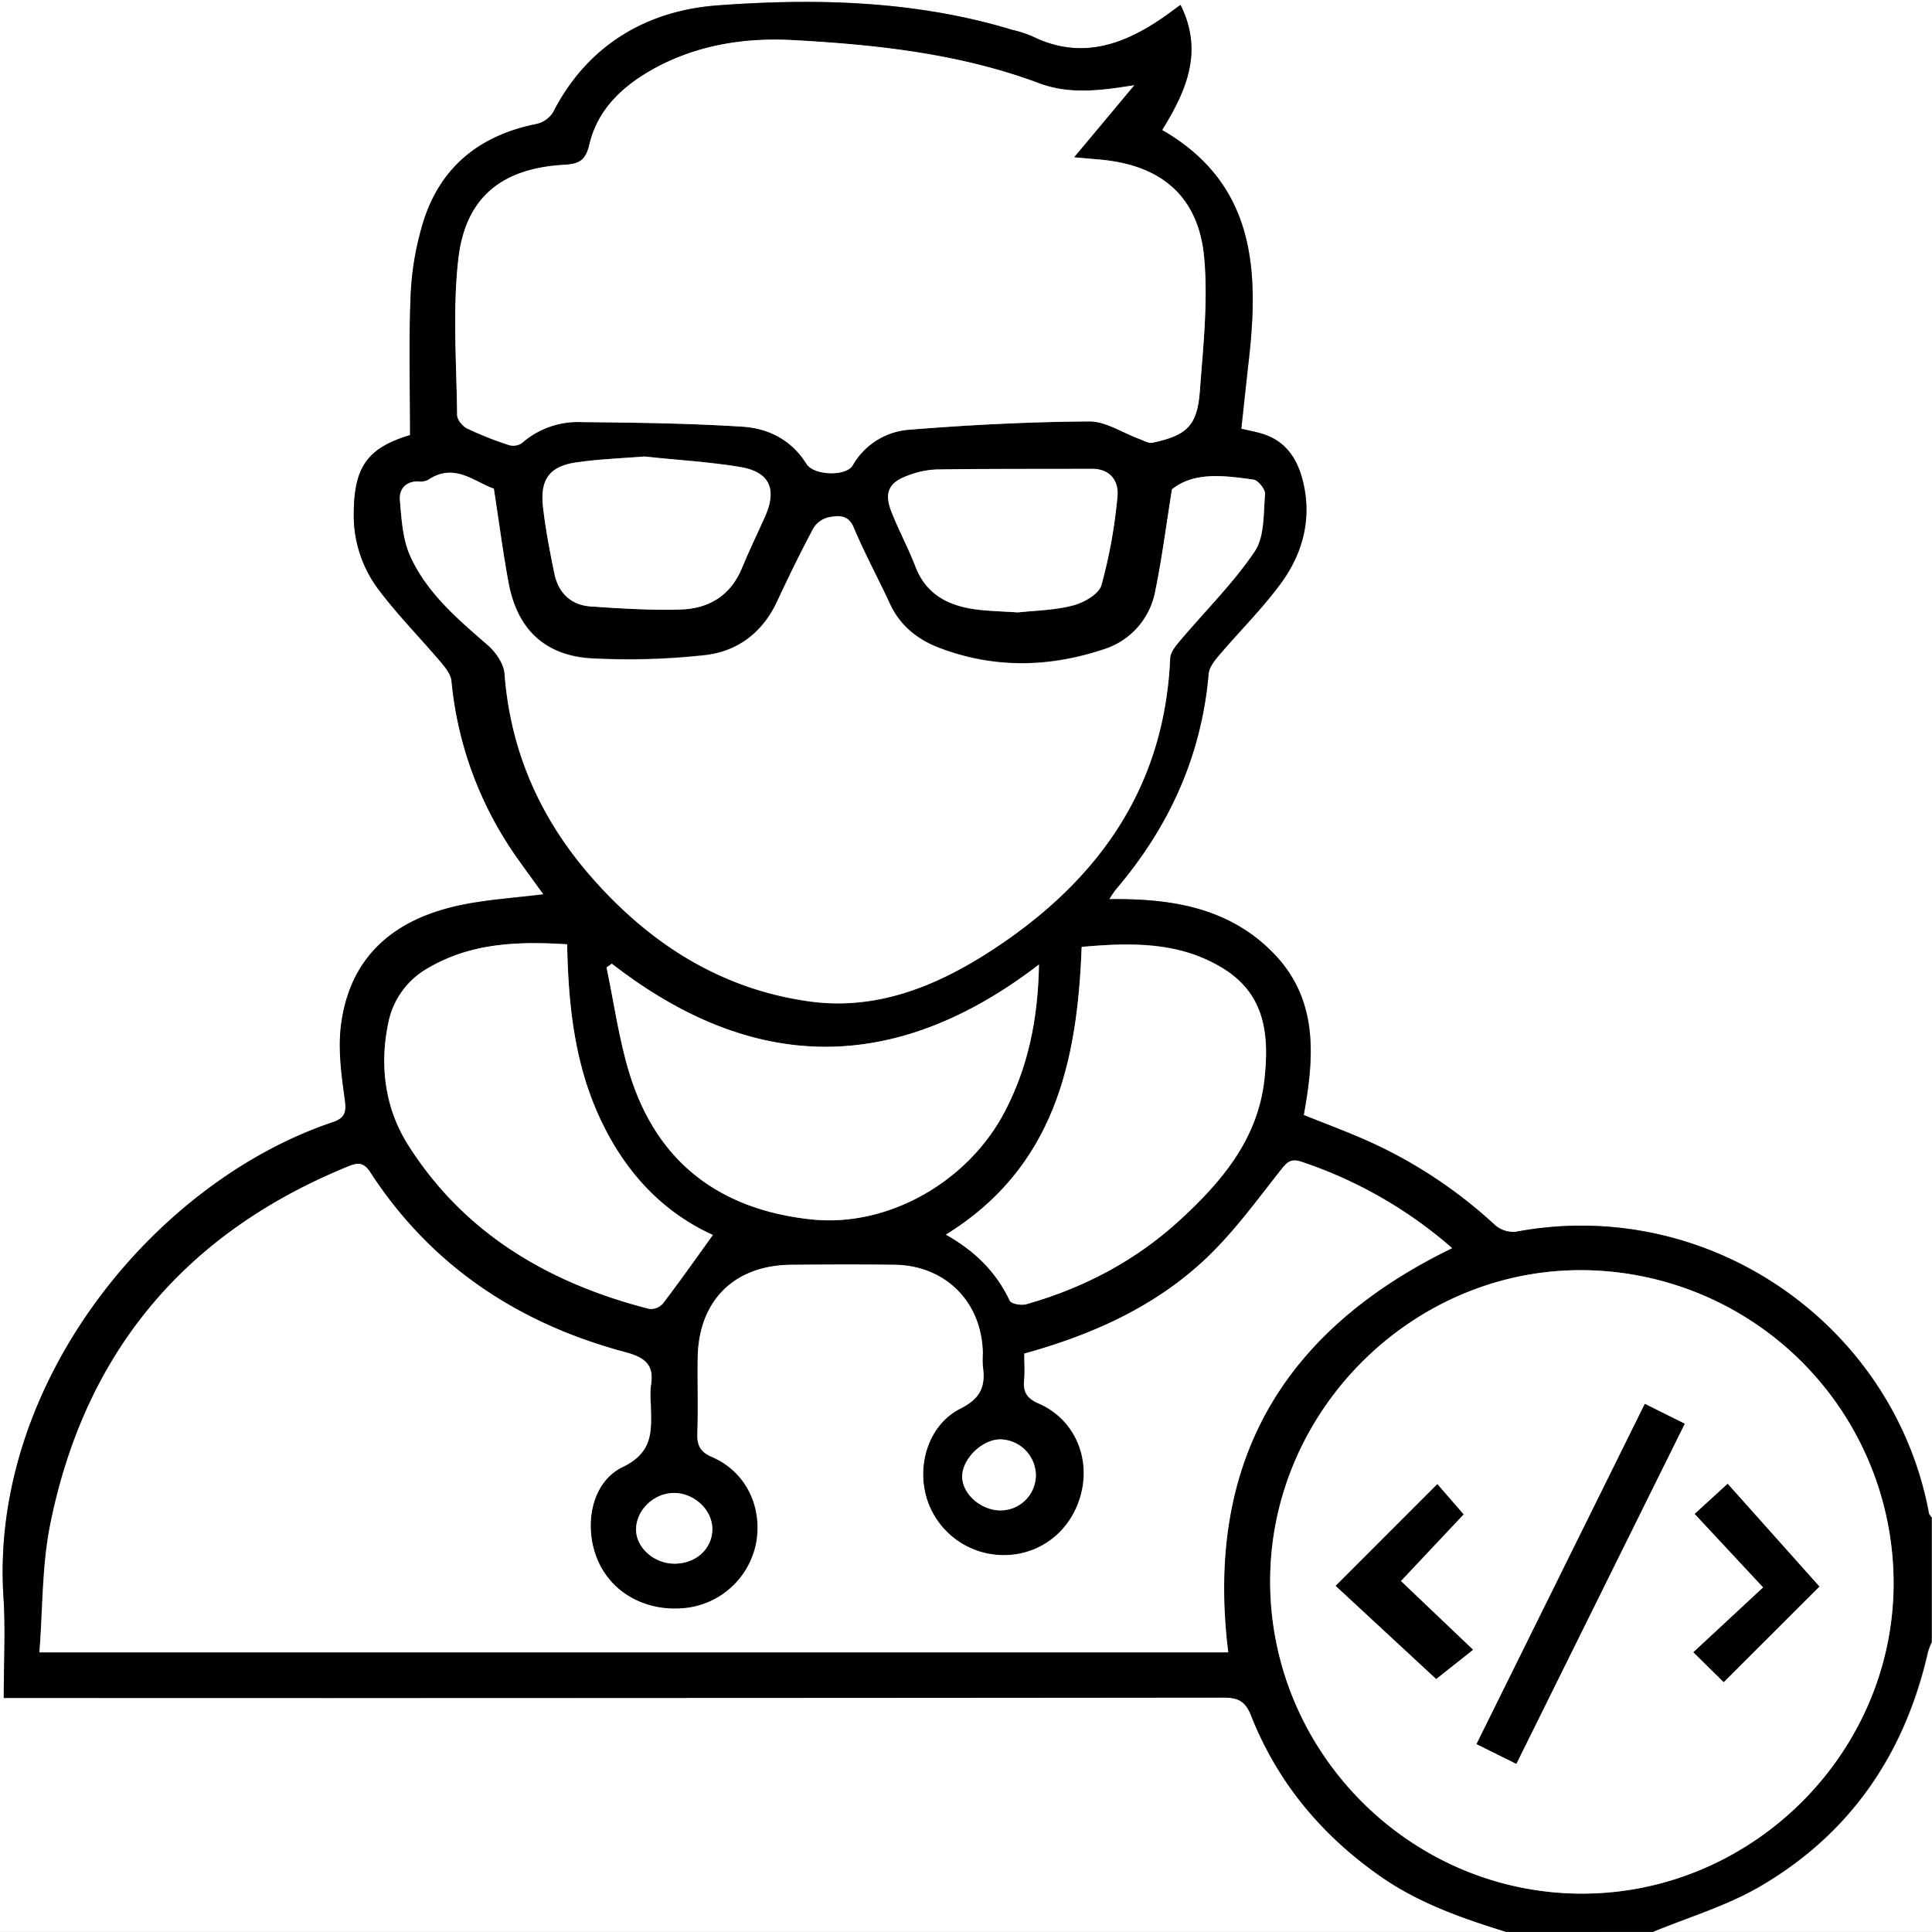 <svg xmlns="http://www.w3.org/2000/svg" viewBox="0 0 560.89 560.89"><rect x="0" y="0" width="560.89" height="560.89" fill="#808080" stroke="none"/><defs><style>.cls-1{fill:#fff;}</style></defs><title>Recurso 1</title><g id="Capa_2" data-name="Capa 2"><g id="Capa_1-2" data-name="Capa 1"><path class="cls-1" d="M437.45,561.35H.11V.47H561V441.09c-.29-.45-.75-.86-.84-1.35-10.1-54.34-63.54-92.28-120-81.63a8.15,8.15,0,0,1-6-2A136.58,136.58,0,0,0,397.87,332c-6.26-2.81-12.71-5.19-19.23-7.82,3.1-17,4.33-33.77-9.1-47.3-12.83-12.92-29.36-15.62-47.36-15.36a30,30,0,0,1,1.84-2.75c15.43-18.11,24.89-38.75,27-62.65.16-1.87,1.7-3.82,3-5.37,6-7.06,12.66-13.62,18.09-21.07,6.32-8.68,8.95-18.66,6.29-29.5-1.67-6.81-5.22-12-12.35-13.94-1.69-.47-3.42-.8-5.54-1.29.75-6.87,1.43-13.37,2.17-19.86,3-26.49,1.76-51.37-25.15-66.87,6.95-11.25,12.13-22.75,5.33-36.33-2,1.46-3.59,2.66-5.23,3.79-11.74,8.06-24,12.16-37.88,5.29A36.43,36.43,0,0,0,294,9.14C266,.64,237.12-.09,208.45,2c-20.59,1.53-37.78,11.53-47.77,31.11a7.73,7.73,0,0,1-4.83,3.33c-16.65,3.34-28.13,12.67-33,29a85.1,85.1,0,0,0-3.49,20.9c-.54,13.43-.16,26.89-.16,40.41-12.3,3.7-16.24,9.2-16.34,22.58a35.73,35.73,0,0,0,7,22c5.51,7.4,12.08,14,18.06,21.07,1.42,1.67,3.13,3.72,3.32,5.73a106.21,106.21,0,0,0,19.21,51.59c2.43,3.48,5,6.89,7.47,10.35-8,1-15.44,1.47-22.74,2.87-21.18,4.05-33.47,15.64-36,34.89-.93,7.07.08,14.52,1.06,21.68.51,3.75.2,5.47-3.62,6.76C44.65,343.83-2.89,402.25,1.12,464.14c.62,9.55.08,19.18.08,29.27H8.31q173.57,0,347.13-.1c4.26,0,6.27,1.12,7.91,5.28,7.64,19.32,20.41,34.64,37.44,46.55C412,553,424.6,557.38,437.45,561.35Z" transform="translate(-0.11 -0.47)"/><path d="M437.45,561.35c-12.85-4-25.47-8.38-36.66-16.21-17-11.91-29.8-27.23-37.44-46.55-1.64-4.16-3.65-5.28-7.91-5.28q-173.56.18-347.13.1H1.2c0-10.09.54-19.72-.08-29.27-4-61.89,43.53-120.31,95.45-137.82,3.82-1.29,4.13-3,3.62-6.76-1-7.16-2-14.61-1.06-21.68,2.55-19.25,14.84-30.84,36-34.89,7.3-1.4,14.78-1.9,22.74-2.87-2.5-3.46-5-6.87-7.47-10.35a106.21,106.21,0,0,1-19.21-51.59c-.19-2-1.9-4.06-3.32-5.73-6-7.06-12.55-13.67-18.06-21.07a35.73,35.73,0,0,1-7-22c.1-13.38,4-18.88,16.34-22.58,0-13.52-.38-27,.16-40.41a85.1,85.1,0,0,1,3.49-20.9c4.9-16.34,16.38-25.67,33-29a7.73,7.73,0,0,0,4.83-3.33c10-19.58,27.18-29.58,47.77-31.11C237.12-.09,266,.64,294,9.14a36.43,36.43,0,0,1,5.7,1.83c13.86,6.87,26.14,2.77,37.88-5.29,1.64-1.13,3.22-2.33,5.23-3.79,6.8,13.58,1.62,25.08-5.33,36.33,26.91,15.5,28.19,40.38,25.15,66.87-.74,6.49-1.42,13-2.17,19.86,2.12.49,3.85.82,5.54,1.29,7.13,2,10.68,7.13,12.35,13.94,2.66,10.84,0,20.82-6.29,29.5-5.43,7.45-12.1,14-18.09,21.07-1.32,1.55-2.86,3.5-3,5.37-2.06,23.9-11.52,44.54-27,62.65a30,30,0,0,0-1.84,2.75c18-.26,34.53,2.44,47.36,15.36,13.43,13.53,12.2,30.26,9.1,47.3,6.52,2.63,13,5,19.23,7.82a136.58,136.58,0,0,1,36.24,24.09,8.15,8.15,0,0,0,6,2c56.49-10.65,109.93,27.29,120,81.63.09.49.55.9.84,1.35v36.08a21.58,21.58,0,0,0-1.13,2.91c-6.7,29.65-22.62,52.94-49,68.21-9.58,5.56-20.51,8.78-30.82,13.06Zm-140-167.92c0,2.93.19,5.31-.05,7.64-.35,3.51.73,5.4,4.25,6.93,9.69,4.21,14.61,14.41,12.61,24.74-2.12,10.92-10.77,18.67-21.48,19.24a23.39,23.39,0,0,1-23.53-16c-3.25-10,.38-21.86,9.69-26.54,5.88-2.95,7.3-6.54,6.46-12.23a30.56,30.56,0,0,1,0-3.83c-.25-14.77-10.79-25.44-25.58-25.66-10-.15-20-.1-30.07,0-16.54.12-26.86,10.37-27.12,27-.11,7.29.15,14.59-.1,21.87-.12,3.52.79,5.42,4.29,6.94,9.67,4.18,14.62,14.21,12.83,24.7a23.52,23.52,0,0,1-20.5,19.13c-11.53,1.26-21.7-4.4-25.74-14.31-3.9-9.58-1.7-22.22,7.42-26.61s8.32-10.79,8.19-18.06a29.27,29.27,0,0,1,0-5.46c1.06-6-1.52-8.25-7.35-9.81-31-8.27-56.39-25-74.1-52.21-2.08-3.22-3.88-2.78-6.69-1.62-47.29,19.35-76.32,54-86.27,104.07-2.37,12-2.12,24.43-3.09,36.88h345.1c-6.81-55.08,15.76-93.42,65-117.34a127.91,127.91,0,0,0-43.76-25.08c-2.79-.94-4-.15-5.72,2.08-7,8.82-13.64,18.07-21.73,25.77C335.72,379.66,317.46,387.91,297.49,393.43Zm161.7,156.79c49.4.12,90.43-40.5,90.67-89.75a90.94,90.94,0,0,0-90.3-91.25c-49.38-.31-90.69,40.83-90.69,90.32C368.86,509.26,409.53,550.09,459.19,550.22Zm-129.8-525c-9.79,1.55-18.78,2.74-27.68-.58-23-8.56-47-11.15-71.22-12.48-13.94-.77-27.66,1.33-40.2,8.13-9.1,4.94-16.62,11.78-19,22.08-1.18,5-3.24,5.69-7.54,6-18,1.06-28.49,9.45-30.54,27.38-1.7,14.9-.51,30.14-.35,45.22,0,1.35,1.56,3.28,2.9,3.93a99.37,99.37,0,0,0,12.15,4.82,4.47,4.47,0,0,0,3.74-.57A24.59,24.59,0,0,1,168.74,123c15.63.16,31.27.37,46.86,1.33,7.61.47,14.3,3.86,18.67,10.83,2.1,3.36,11.43,3.66,13.35.46a20.67,20.67,0,0,1,16.49-10.41c17.37-1.38,34.81-2.28,52.23-2.4,4.83,0,9.68,3.31,14.53,5.08,1.25.45,2.66,1.34,3.8,1.1,10.06-2.13,13-4.93,13.78-15.07.95-12.82,2.39-25.83,1.26-38.54-1.59-17.82-12.33-26.94-30.11-28.57l-7.68-.68C318.06,38.79,323.73,32,329.39,25.22ZM143.48,142.33c-5.62-1.92-11.52-7.71-19.17-2.46a4.69,4.69,0,0,1-2.67.41c-3.75-.11-5.72,2.26-5.45,5.39.47,5.49.79,11.37,3,16.26,4.81,10.66,13.66,18.19,22.38,25.75,2.36,2,4.75,5.44,5,8.38,1.71,22.68,10.48,42.28,25.3,59.16,16.84,19.17,37.4,32.36,63.11,36,19,2.65,36-4,51.61-13.92,31.37-20,51.58-47.16,53.26-85.76.08-1.79,1.69-3.7,3-5.22,7.23-8.57,15.32-16.54,21.55-25.77,2.9-4.31,2.52-11,3-16.63.12-1.35-2-4-3.37-4.21-8.53-1.19-17.21-2.35-23.66,2.82-1.68,10.46-2.89,20-4.82,29.4A21.89,21.89,0,0,1,320.29,189c-15.86,5.24-31.81,5.51-47.54-.52-6.27-2.41-11.34-6.41-14.28-12.77-3.43-7.42-7.35-14.63-10.52-22.16-1.61-3.84-4.46-3.41-7.13-3a7.12,7.12,0,0,0-4.56,3.2c-3.76,7-7.25,14.24-10.64,21.47-4.14,8.83-11.34,14.23-20.54,15.36a203,203,0,0,1-32.53,1c-13.88-.54-22.18-8.18-24.75-21.78C146.12,161,145,152,143.48,142.33ZM207.07,359c-15.31-7-26.22-19.21-33.32-35.05-6.95-15.54-8.68-32.12-9-49.33-14.26-.9-27.75-.41-40.11,6.75a23.48,23.48,0,0,0-11.74,15.76c-2.7,12.61-1.06,25.09,5.73,35.8,16.36,25.78,41,40.13,70,47.54a4.69,4.69,0,0,0,3.89-1.52C197.42,372.57,202.08,366,207.07,359Zm-29.33-78.79-1.54,1.1c2.19,10.35,3.6,20.93,6.72,31,8,25.77,26.35,39.37,52.78,42.16,22.15,2.34,45.53-10.88,56.2-31.46,6.69-12.88,9.56-26.73,9.84-42.54C259.81,312.66,218.68,312.07,177.74,280.25Zm97,78.66c8.39,4.73,14.61,10.83,18.54,19.2.44.92,3.37,1.42,4.83,1,16.69-4.74,31.76-12.67,44.55-24.42,12.07-11.09,22.54-23.32,24.52-40.62,1.45-12.75.41-24.68-11.73-32.28-12.73-8-26.84-7.7-41.3-6.41C312.91,309,306.1,339.51,274.72,358.91ZM187.19,133c-6.7.54-13.08.77-19.36,1.62-8.05,1.09-11,4.89-10.08,13,.74,6.49,2,12.94,3.31,19.35,1.16,5.58,4.77,9.12,10.5,9.52,8.69.6,17.42,1.14,26.11.89,8.18-.23,14.57-4,17.86-12.08,2.06-5,4.47-9.94,6.69-14.92,3.52-7.9,1.36-12.92-7.14-14.36C205.78,134.5,196.31,134,187.19,133Zm108.46,45.27c4.91-.55,10.66-.61,16.05-2,3.13-.82,7.44-3.3,8.18-5.9a147.91,147.91,0,0,0,4.64-25.64c.45-4.42-1.94-8.12-7.43-8.1-15,.05-30.1,0-45.14.19a26.13,26.13,0,0,0-8.48,1.85c-5.27,1.94-6.68,5-4.61,10.3s4.92,10.54,7,16c3.24,8.44,10,11.56,18.18,12.55C287.64,177.88,291.29,178,295.65,178.26ZM195.77,454.43c6.34.08,11.17-4.31,11.13-10.11,0-5.54-5.27-10.43-11.15-10.42s-11,5-11,10.63C184.82,449.75,189.92,454.35,195.77,454.43Zm94.62-36.09c-5.39.12-11.07,5.84-10.91,11s5.74,9.78,11.38,9.62a10.26,10.26,0,0,0,10-10.2A10.54,10.54,0,0,0,290.39,418.34Z" transform="translate(-0.11 -0.47)"/><path class="cls-1" d="M480.09,561.35c10.31-4.28,21.24-7.5,30.82-13.06,26.34-15.27,42.26-38.56,49-68.21a21.58,21.58,0,0,1,1.13-2.91v84.18Z" transform="translate(-0.11 -0.47)"/><path class="cls-1" d="M297.49,393.43c20-5.52,38.23-13.77,53-27.85,8.09-7.7,14.75-16.95,21.73-25.77,1.76-2.23,2.93-3,5.72-2.08a127.91,127.91,0,0,1,43.76,25.08c-49.26,23.92-71.83,62.26-65,117.34H11.57c1-12.45.72-24.93,3.09-36.88,10-50,39-84.72,86.27-104.07,2.81-1.16,4.61-1.6,6.69,1.62,17.71,27.24,43.07,43.94,74.1,52.21,5.83,1.56,8.41,3.8,7.35,9.81a29.27,29.27,0,0,0,0,5.46c.13,7.27.94,13.67-8.19,18.06s-11.32,17-7.42,26.61c4,9.91,14.21,15.57,25.74,14.31a23.52,23.52,0,0,0,20.5-19.13c1.79-10.49-3.16-20.52-12.83-24.7-3.5-1.52-4.41-3.42-4.29-6.94.25-7.28,0-14.58.1-21.87.26-16.59,10.58-26.84,27.12-27,10-.07,20-.12,30.07,0,14.79.22,25.33,10.89,25.58,25.66a30.56,30.56,0,0,0,0,3.83c.84,5.69-.58,9.28-6.46,12.23-9.31,4.68-12.94,16.51-9.69,26.54a23.39,23.39,0,0,0,23.53,16c10.71-.57,19.36-8.32,21.48-19.24,2-10.33-2.92-20.53-12.61-24.74-3.52-1.53-4.6-3.42-4.25-6.93C297.68,398.74,297.49,396.36,297.49,393.43Z" transform="translate(-0.11 -0.47)"/><path class="cls-1" d="M459.19,550.22c-49.66-.13-90.33-41-90.32-90.68,0-49.49,41.31-90.63,90.69-90.32a90.94,90.94,0,0,1,90.3,91.25C549.62,509.72,508.59,550.34,459.19,550.22Zm-18.87-37.69L489.2,413.8l-11.57-5.75c-16.41,33.17-32.55,65.81-48.85,98.75Zm-52.43-51.67c10,9.26,20,18.52,29.17,27l10.68-8.47-20.95-19.95L425,440.11l-7.61-8.76Zm140.41.21-26.61-29.82L492.14,440c6.35,6.8,12.62,13.54,19.88,21.33l-20.28,18.83,8.79,8.66Z" transform="translate(-0.11 -0.47)"/><path class="cls-1" d="M329.39,25.22c-5.66,6.79-11.33,13.57-17.47,20.92l7.68.68c17.78,1.63,28.52,10.75,30.11,28.57,1.13,12.71-.31,25.72-1.26,38.54-.75,10.14-3.72,12.94-13.78,15.07-1.14.24-2.55-.65-3.8-1.1-4.85-1.77-9.7-5.11-14.53-5.08-17.42.12-34.86,1-52.23,2.4a20.67,20.67,0,0,0-16.49,10.41c-1.92,3.2-11.25,2.9-13.35-.46-4.37-7-11.06-10.36-18.67-10.83-15.59-1-31.23-1.17-46.86-1.33a24.59,24.59,0,0,0-17.13,6.09,4.47,4.47,0,0,1-3.74.57,99.37,99.37,0,0,1-12.15-4.82c-1.34-.65-2.89-2.58-2.9-3.93-.16-15.08-1.35-30.32.35-45.22,2.05-17.93,12.57-26.32,30.54-27.38,4.3-.26,6.36-.93,7.54-6,2.42-10.3,9.94-17.14,19-22.08,12.54-6.8,26.26-8.9,40.2-8.13,24.19,1.33,48.24,3.92,71.22,12.48C310.61,28,319.6,26.77,329.39,25.22Z" transform="translate(-0.11 -0.47)"/><path class="cls-1" d="M143.48,142.33C145,152,146.12,161,147.8,169.89c2.57,13.6,10.87,21.24,24.75,21.78a203,203,0,0,0,32.53-1c9.2-1.13,16.4-6.53,20.54-15.36,3.39-7.23,6.88-14.43,10.64-21.47a7.12,7.12,0,0,1,4.56-3.2c2.67-.43,5.52-.86,7.13,3,3.17,7.53,7.09,14.74,10.52,22.16,2.94,6.36,8,10.36,14.28,12.77,15.73,6,31.68,5.76,47.54.52a21.89,21.89,0,0,0,15.23-17.16c1.93-9.39,3.14-18.94,4.82-29.4,6.45-5.17,15.13-4,23.66-2.82,1.36.19,3.49,2.86,3.37,4.21-.5,5.65-.12,12.32-3,16.63-6.23,9.23-14.32,17.2-21.55,25.77-1.29,1.52-2.9,3.43-3,5.22-1.68,38.6-21.89,65.76-53.26,85.76C270.94,287.2,254,293.82,235,291.17c-25.71-3.59-46.27-16.78-63.11-36-14.82-16.88-23.59-36.48-25.3-59.16-.22-2.94-2.61-6.33-5-8.38-8.72-7.56-17.57-15.09-22.38-25.75-2.21-4.89-2.53-10.77-3-16.26-.27-3.13,1.7-5.5,5.45-5.39a4.69,4.69,0,0,0,2.67-.41C132,134.62,137.86,140.41,143.48,142.33Z" transform="translate(-0.11 -0.47)"/><path class="cls-1" d="M207.07,359c-5,6.92-9.65,13.53-14.54,19.95a4.69,4.69,0,0,1-3.89,1.52c-29-7.41-53.67-21.76-70-47.54-6.79-10.71-8.43-23.19-5.73-35.8a23.48,23.48,0,0,1,11.74-15.76c12.36-7.16,25.85-7.65,40.11-6.75.34,17.21,2.07,33.79,9,49.33C180.85,339.83,191.76,352.08,207.07,359Z" transform="translate(-0.11 -0.47)"/><path class="cls-1" d="M177.74,280.25c40.94,31.82,82.07,32.41,124,.25-.28,15.81-3.15,29.66-9.84,42.54-10.67,20.58-34,33.8-56.2,31.46-26.43-2.79-44.81-16.39-52.78-42.16-3.12-10.06-4.53-20.64-6.72-31Z" transform="translate(-0.11 -0.47)"/><path class="cls-1" d="M274.72,358.91c31.38-19.4,38.19-50,39.41-83.53,14.46-1.29,28.57-1.56,41.3,6.41,12.14,7.6,13.18,19.53,11.73,32.28-2,17.3-12.45,29.53-24.52,40.62-12.79,11.75-27.86,19.68-44.55,24.42-1.46.42-4.39-.08-4.83-1C289.33,369.74,283.11,363.64,274.72,358.91Z" transform="translate(-0.11 -0.47)"/><path class="cls-1" d="M187.19,133c9.12,1,18.59,1.51,27.89,3.07,8.5,1.44,10.66,6.46,7.14,14.36-2.22,5-4.63,9.88-6.69,14.92-3.29,8.07-9.68,11.85-17.86,12.08-8.69.25-17.42-.29-26.11-.89-5.73-.4-9.34-3.94-10.5-9.52-1.32-6.41-2.57-12.86-3.31-19.35-.93-8.16,2-12,10.08-13C174.11,133.76,180.49,133.53,187.19,133Z" transform="translate(-0.11 -0.47)"/><path class="cls-1" d="M295.65,178.26c-4.36-.29-8-.38-11.61-.81-8.21-1-14.94-4.11-18.18-12.55-2.08-5.42-4.89-10.55-7-16s-.66-8.36,4.61-10.3a26.13,26.13,0,0,1,8.48-1.85c15-.21,30.09-.14,45.14-.19,5.49,0,7.88,3.68,7.43,8.1a147.91,147.91,0,0,1-4.64,25.64c-.74,2.6-5.05,5.08-8.18,5.9C306.31,177.65,300.56,177.71,295.65,178.26Z" transform="translate(-0.11 -0.47)"/><path class="cls-1" d="M195.77,454.43c-5.85-.08-11-4.68-11-9.9,0-5.61,5.14-10.62,11-10.63s11.11,4.88,11.15,10.42C206.94,450.12,202.11,454.51,195.77,454.43Z" transform="translate(-0.11 -0.47)"/><path class="cls-1" d="M290.39,418.34a10.54,10.54,0,0,1,10.44,10.42,10.26,10.26,0,0,1-10,10.2c-5.64.16-11.22-4.55-11.38-9.62S285,418.46,290.39,418.34Z" transform="translate(-0.11 -0.47)"/><path d="M440.32,512.53l-11.54-5.73c16.3-32.94,32.44-65.58,48.85-98.75l11.57,5.75Z" transform="translate(-0.11 -0.47)"/><path d="M387.89,460.86l29.5-29.51,7.61,8.76-18.21,19.37,20.95,19.95-10.68,8.47C407.88,479.38,397.88,470.12,387.89,460.86Z" transform="translate(-0.11 -0.47)"/><path d="M528.3,461.07,500.53,488.8l-8.79-8.66L512,461.31c-7.26-7.79-13.53-14.53-19.88-21.33l9.55-8.73Z" transform="translate(-0.11 -0.47)"/></g></g></svg>